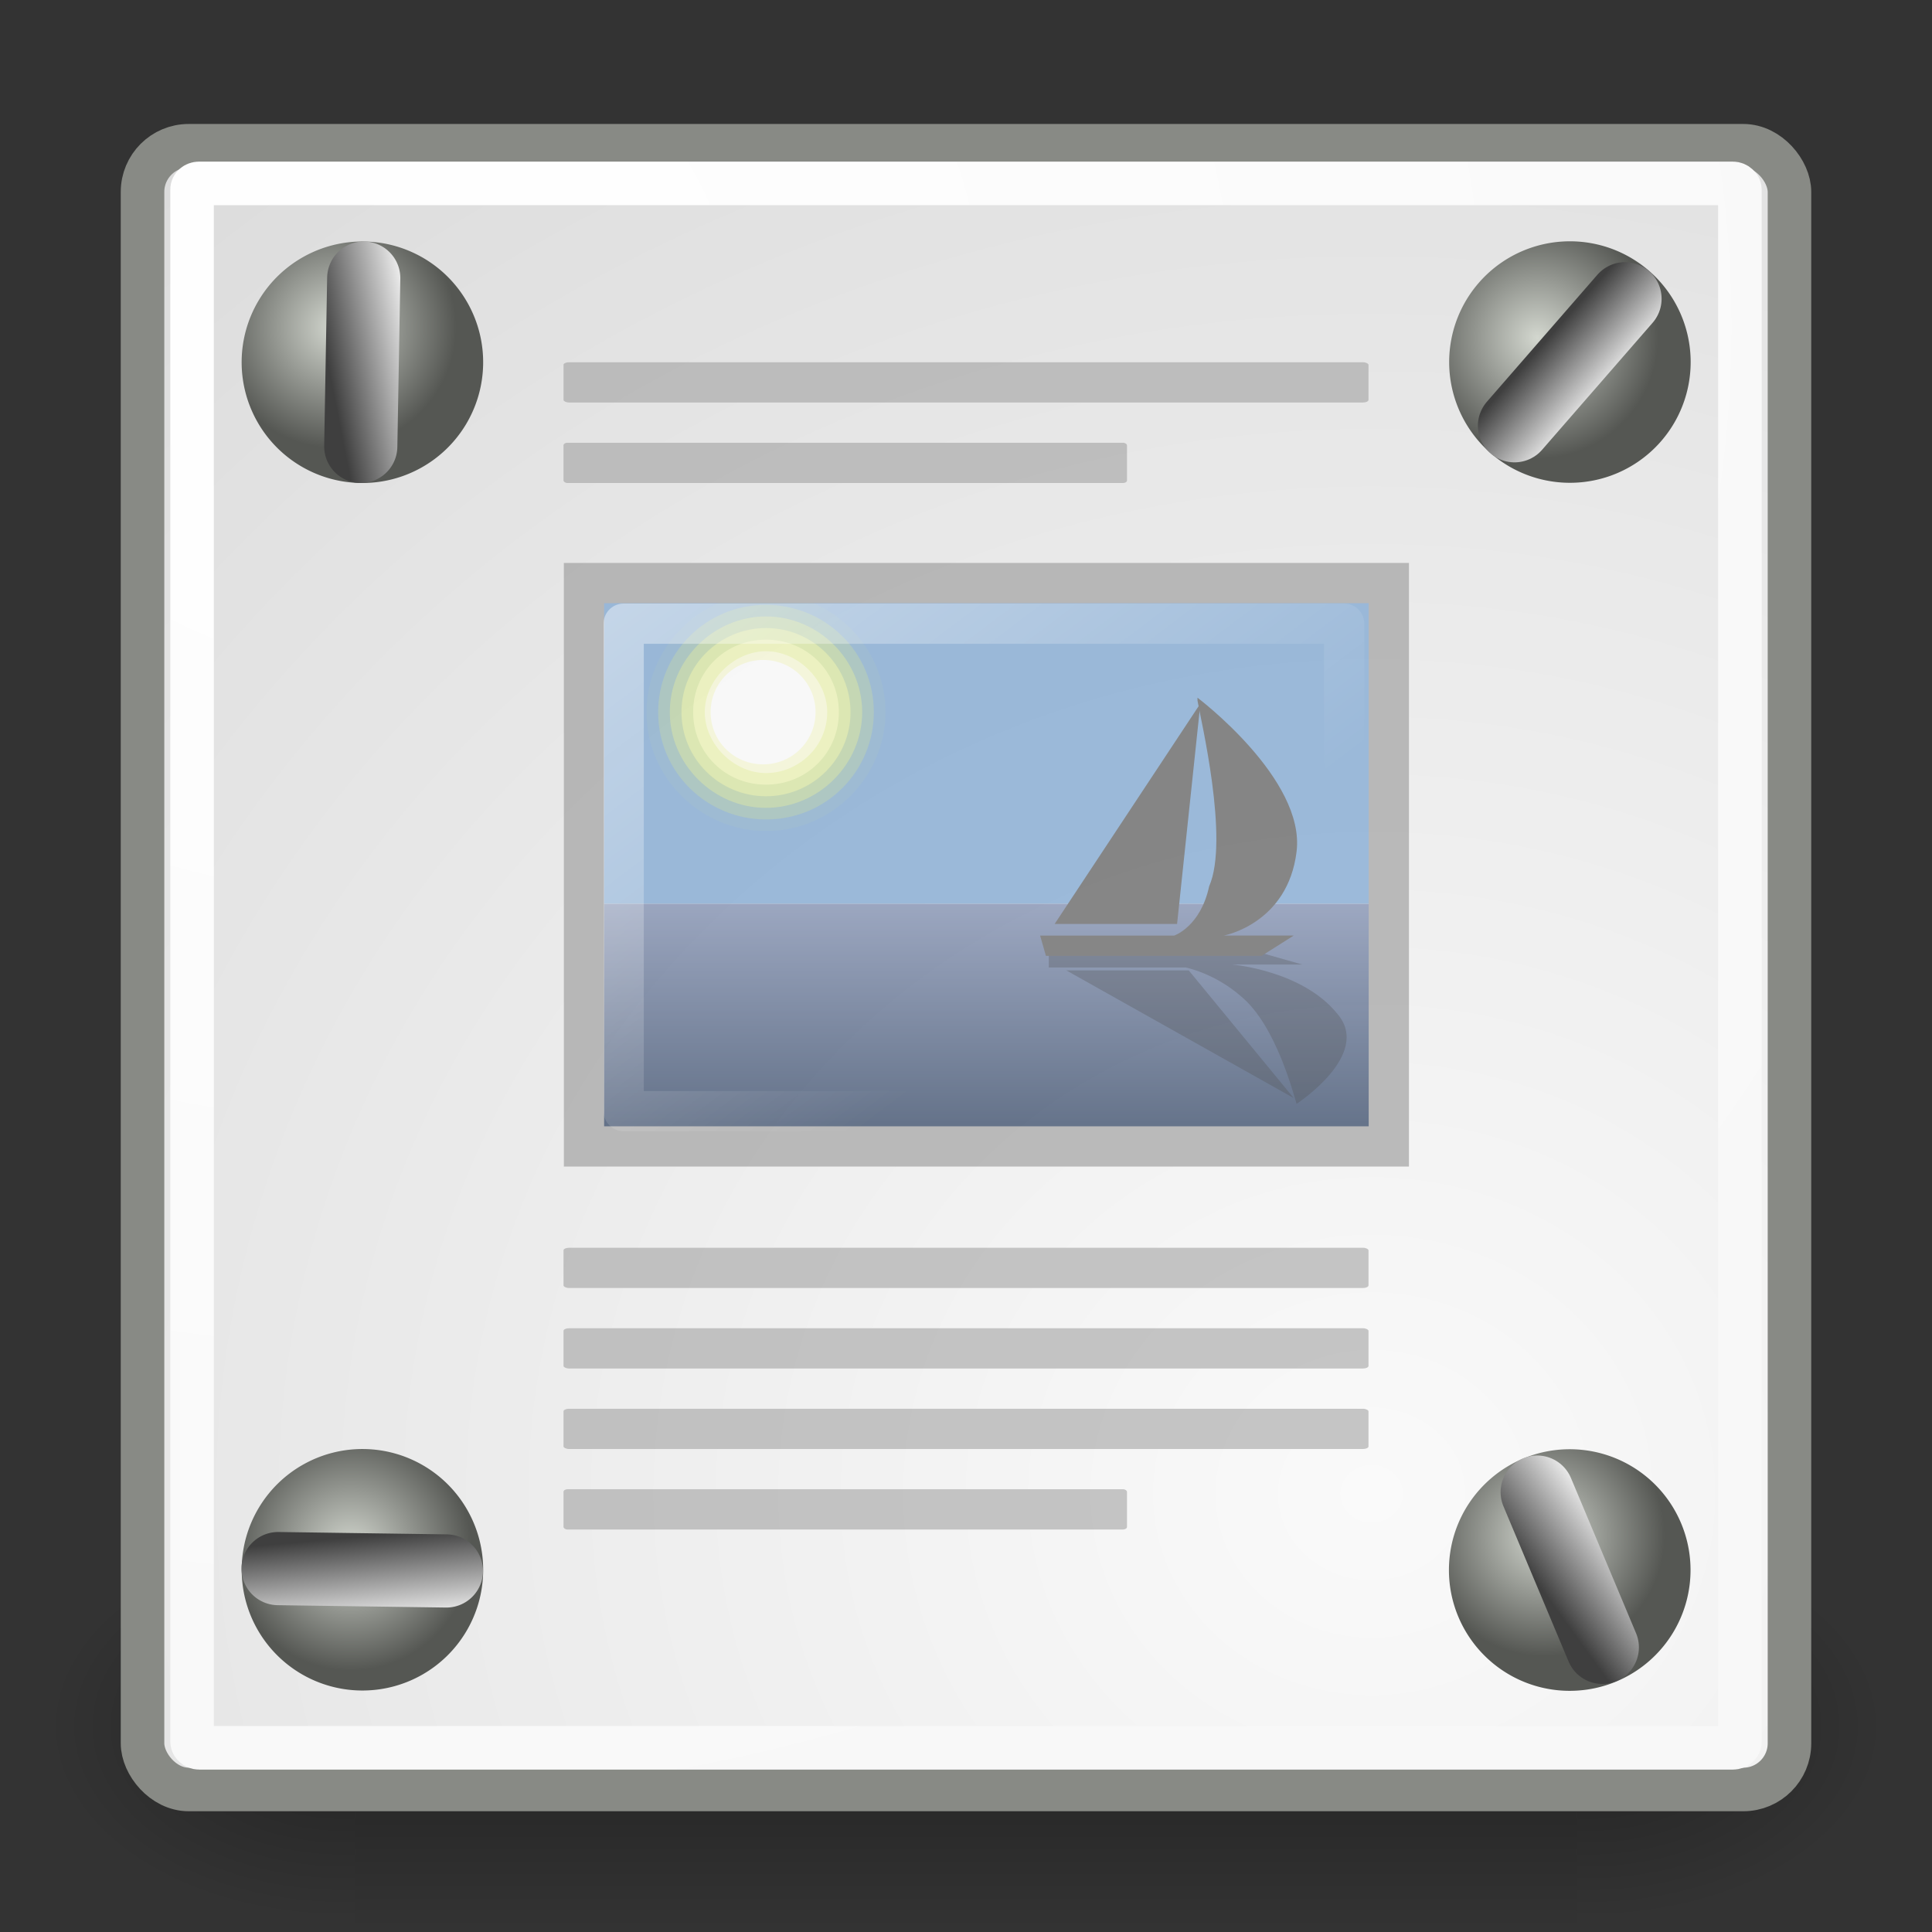 <?xml version="1.0" encoding="UTF-8" standalone="no"?>
<!-- Created with Inkscape (http://www.inkscape.org/) -->

<svg
   xmlns:dc="http://purl.org/dc/elements/1.1/"
   xmlns:cc="http://creativecommons.org/ns#"
   xmlns:rdf="http://www.w3.org/1999/02/22-rdf-syntax-ns#"
   xmlns:svg="http://www.w3.org/2000/svg"
   xmlns="http://www.w3.org/2000/svg"
   xmlns:xlink="http://www.w3.org/1999/xlink"
   xmlns:sodipodi="http://sodipodi.sourceforge.net/DTD/sodipodi-0.dtd"
   xmlns:inkscape="http://www.inkscape.org/namespaces/inkscape"
   inkscape:export-ydpi="240.00000"
   inkscape:export-xdpi="240.00000"
   inkscape:export-filename="/home/jimmac/gfx/novell/pdes/trunk/docs/BIGmime-text.png"
   sodipodi:docname="staticpages.svg"
   inkscape:version="0.47 r22583"
   sodipodi:version="0.32"
   id="svg249"
   height="48px"
   width="48px"
   inkscape:output_extension="org.inkscape.output.svg.inkscape"
   version="1.1">
  <rect width="100%" height="100%" fill="#333333" stroke="none"/>
  <defs
     id="defs3">
    <linearGradient
       id="linearGradient3719">
      <stop
         style="stop-color:#ffffff;stop-opacity:1;"
         offset="0"
         id="stop3721" />
      <stop
         style="stop-color:#ffffff;stop-opacity:0;"
         offset="1"
         id="stop3723" />
    </linearGradient>
    <linearGradient
       id="linearGradient3771">
      <stop
         style="stop-color:#3f3f3f;stop-opacity:1;"
         offset="0"
         id="stop3773" />
      <stop
         style="stop-color:#ffffff;stop-opacity:1;"
         offset="1"
         id="stop3775" />
    </linearGradient>
    <linearGradient
       id="linearGradient3761">
      <stop
         style="stop-color:#d3d7cf;stop-opacity:1;"
         offset="0"
         id="stop3763" />
      <stop
         style="stop-color:#555753;stop-opacity:1;"
         offset="1"
         id="stop3765" />
    </linearGradient>
    <linearGradient
       id="linearGradient3753">
      <stop
         style="stop-color:#2e3436;stop-opacity:1;"
         offset="0"
         id="stop3755" />
      <stop
         style="stop-color:#000000;stop-opacity:1;"
         offset="1"
         id="stop3757" />
    </linearGradient>
    <linearGradient
       id="linearGradient3745">
      <stop
         style="stop-color:#555753;stop-opacity:1;"
         offset="0"
         id="stop3747" />
      <stop
         style="stop-color:#555753;stop-opacity:1;"
         offset="1"
         id="stop3749" />
    </linearGradient>
    <linearGradient
       id="linearGradient3729">
      <stop
         style="stop-color:#8ae234;stop-opacity:1;"
         offset="0"
         id="stop3731" />
      <stop
         style="stop-color:#8ae234;stop-opacity:0;"
         offset="1"
         id="stop3733" />
    </linearGradient>
    <inkscape:perspective
       sodipodi:type="inkscape:persp3d"
       inkscape:vp_x="0 : 24 : 1"
       inkscape:vp_y="0 : 1000 : 0"
       inkscape:vp_z="48 : 24 : 1"
       inkscape:persp3d-origin="24 : 16 : 1"
       id="perspective91" />
    <radialGradient
       inkscape:collect="always"
       xlink:href="#linearGradient5060"
       id="radialGradient6719"
       gradientUnits="userSpaceOnUse"
       gradientTransform="matrix(-2.774,0,0,1.97,112.762,-872.885)"
       cx="605.714"
       cy="486.648"
       fx="605.714"
       fy="486.648"
       r="117.143" />
    <linearGradient
       inkscape:collect="always"
       id="linearGradient5060">
      <stop
         style="stop-color:black;stop-opacity:1;"
         offset="0"
         id="stop5062" />
      <stop
         style="stop-color:black;stop-opacity:0;"
         offset="1"
         id="stop5064" />
    </linearGradient>
    <radialGradient
       inkscape:collect="always"
       xlink:href="#linearGradient5060"
       id="radialGradient6717"
       gradientUnits="userSpaceOnUse"
       gradientTransform="matrix(2.774,0,0,1.97,-1891.633,-872.885)"
       cx="605.714"
       cy="486.648"
       fx="605.714"
       fy="486.648"
       r="117.143" />
    <linearGradient
       id="linearGradient5048">
      <stop
         style="stop-color:black;stop-opacity:0;"
         offset="0"
         id="stop5050" />
      <stop
         id="stop5056"
         offset="0.5"
         style="stop-color:black;stop-opacity:1;" />
      <stop
         style="stop-color:black;stop-opacity:0;"
         offset="1"
         id="stop5052" />
    </linearGradient>
    <linearGradient
       inkscape:collect="always"
       xlink:href="#linearGradient5048"
       id="linearGradient6715"
       gradientUnits="userSpaceOnUse"
       gradientTransform="matrix(2.774,0,0,1.97,-1892.179,-872.885)"
       x1="302.857"
       y1="366.648"
       x2="302.857"
       y2="609.505" />
    <linearGradient
       id="linearGradient7648"
       gradientUnits="userSpaceOnUse"
       x1="21.933"
       y1="24.627"
       x2="21.933"
       y2="7.109"
       style="stroke-dasharray:none;stroke-miterlimit:4;stroke-width:1.217">
      <stop
         offset="0"
         style="stop-color:#8595bc;stop-opacity:1;"
         id="stop7650" />
      <stop
         offset="1"
         style="stop-color:#041a3b;stop-opacity:1;"
         id="stop7652" />
    </linearGradient>
    <linearGradient
       id="linearGradient4542">
      <stop
         style="stop-color:#000000;stop-opacity:1;"
         offset="0"
         id="stop4544" />
      <stop
         style="stop-color:#000000;stop-opacity:0;"
         offset="1"
         id="stop4546" />
    </linearGradient>
    <linearGradient
       id="linearGradient15662">
      <stop
         id="stop15664"
         offset="0"
         style="stop-color:#ffffff;stop-opacity:1;" />
      <stop
         id="stop15666"
         offset="1"
         style="stop-color:#f8f8f8;stop-opacity:1;" />
    </linearGradient>
    <radialGradient
       id="aigrd3"
       cx="20.892"
       cy="64.568"
       r="5.257"
       fx="20.892"
       fy="64.568"
       gradientUnits="userSpaceOnUse">
      <stop
         offset="0"
         style="stop-color:#F0F0F0"
         id="stop15573" />
      <stop
         offset="1"
         style="stop-color:#9a9a9a;stop-opacity:1;"
         id="stop15575" />
    </radialGradient>
    <radialGradient
       id="aigrd2"
       cx="20.892"
       cy="114.568"
       r="5.256"
       fx="20.892"
       fy="114.568"
       gradientUnits="userSpaceOnUse">
      <stop
         offset="0"
         style="stop-color:#F0F0F0"
         id="stop15566" />
      <stop
         offset="1"
         style="stop-color:#9a9a9a;stop-opacity:1;"
         id="stop15568" />
    </radialGradient>
    <linearGradient
       id="linearGradient269">
      <stop
         id="stop270"
         offset="0"
         style="stop-color:#a3a3a3;stop-opacity:1;" />
      <stop
         id="stop271"
         offset="1"
         style="stop-color:#4c4c4c;stop-opacity:1;" />
    </linearGradient>
    <linearGradient
       id="linearGradient259">
      <stop
         id="stop260"
         offset="0"
         style="stop-color:#fafafa;stop-opacity:1;" />
      <stop
         id="stop261"
         offset="1"
         style="stop-color:#bbbbbb;stop-opacity:1;" />
    </linearGradient>
    <radialGradient
       inkscape:collect="always"
       xlink:href="#linearGradient259"
       id="radialGradient15658"
       gradientUnits="userSpaceOnUse"
       gradientTransform="matrix(1.127,0,0,1.039,-4.207,-0.019)"
       cx="33.967"
       cy="35.737"
       fx="33.967"
       fy="35.737"
       r="86.708" />
    <radialGradient
       inkscape:collect="always"
       xlink:href="#linearGradient15662"
       id="radialGradient15668"
       gradientUnits="userSpaceOnUse"
       gradientTransform="matrix(1.136,0,0,1.031,-0.287,0.627)"
       cx="8.144"
       cy="7.268"
       fx="8.144"
       fy="7.268"
       r="38.159" />
    <radialGradient
       inkscape:collect="always"
       xlink:href="#linearGradient4542"
       id="radialGradient4548"
       cx="24.307"
       cy="42.078"
       fx="24.307"
       fy="42.078"
       r="15.822"
       gradientTransform="matrix(1,0,0,0.285,0,30.089)"
       gradientUnits="userSpaceOnUse" />
    <linearGradient
       inkscape:collect="always"
       xlink:href="#linearGradient7648"
       id="linearGradient2951"
       gradientUnits="userSpaceOnUse"
       gradientTransform="matrix(1.099,0,0,-0.798,-1.954,37.324)"
       x1="21.933"
       y1="24.627"
       x2="21.933"
       y2="7.109" />
    <radialGradient
       inkscape:collect="always"
       xlink:href="#linearGradient3761"
       id="radialGradient3783"
       gradientUnits="userSpaceOnUse"
       cx="8.41"
       cy="8.696"
       fx="8.41"
       fy="8.696"
       r="1.425" />
    <linearGradient
       inkscape:collect="always"
       xlink:href="#linearGradient3771"
       id="linearGradient3785"
       gradientUnits="userSpaceOnUse"
       x1="9.202"
       y1="9.584"
       x2="8.828"
       y2="7.822"
       gradientTransform="matrix(-0.024,1.363,-1.363,-0.024,21.478,-3.014)" />
    <radialGradient
       inkscape:collect="always"
       xlink:href="#linearGradient3761"
       id="radialGradient3793"
       gradientUnits="userSpaceOnUse"
       cx="8.485"
       cy="8.103"
       fx="8.485"
       fy="8.103"
       r="1.425" />
    <linearGradient
       inkscape:collect="always"
       xlink:href="#linearGradient3771"
       id="linearGradient3795"
       gradientUnits="userSpaceOnUse"
       x1="8.942"
       y1="8.282"
       x2="9.002"
       y2="9.974" />
    <radialGradient
       inkscape:collect="always"
       xlink:href="#linearGradient3761"
       id="radialGradient3817"
       gradientUnits="userSpaceOnUse"
       cx="8.485"
       cy="8.103"
       fx="8.485"
       fy="8.103"
       r="1.425" />
    <linearGradient
       inkscape:collect="always"
       xlink:href="#linearGradient3771"
       id="linearGradient3819"
       gradientUnits="userSpaceOnUse"
       x1="8.942"
       y1="8.282"
       x2="9.002"
       y2="9.974" />
    <radialGradient
       inkscape:collect="always"
       xlink:href="#linearGradient3761"
       id="radialGradient3821"
       gradientUnits="userSpaceOnUse"
       cx="8.485"
       cy="8.103"
       fx="8.485"
       fy="8.103"
       r="1.425" />
    <linearGradient
       inkscape:collect="always"
       xlink:href="#linearGradient3771"
       id="linearGradient3826"
       gradientUnits="userSpaceOnUse"
       x1="8.942"
       y1="8.282"
       x2="9.002"
       y2="9.974"
       gradientTransform="matrix(1.494,0,0,1.494,-4.429,25.571)" />
    <radialGradient
       inkscape:collect="always"
       xlink:href="#linearGradient3761"
       id="radialGradient3847"
       cx="6.145"
       cy="8.967"
       fx="6.145"
       fy="8.967"
       r="0.724"
       gradientTransform="matrix(2.479,0.369,-0.551,3.705,-3.893,-26.458)"
       gradientUnits="userSpaceOnUse" />
    <linearGradient
       inkscape:collect="always"
       xlink:href="#linearGradient3771"
       id="linearGradient3849"
       gradientUnits="userSpaceOnUse"
       x1="8.655"
       y1="8.142"
       x2="9.002"
       y2="9.974" />
    <radialGradient
       inkscape:collect="always"
       xlink:href="#linearGradient3761"
       id="radialGradient3851"
       gradientUnits="userSpaceOnUse"
       cx="8.485"
       cy="8.103"
       fx="8.485"
       fy="8.103"
       r="1.425" />
    <linearGradient
       inkscape:collect="always"
       xlink:href="#linearGradient3771"
       id="linearGradient3854"
       gradientUnits="userSpaceOnUse"
       x1="8.655"
       y1="8.142"
       x2="9.002"
       y2="9.974"
       gradientTransform="matrix(1.111,1.008,-1.008,1.111,38.074,-10.069)" />
    <radialGradient
       inkscape:collect="always"
       xlink:href="#linearGradient3761"
       id="radialGradient3861"
       gradientUnits="userSpaceOnUse"
       cx="8.852"
       cy="8.848"
       fx="8.852"
       fy="8.848"
       r="1.425" />
    <radialGradient
       inkscape:collect="always"
       xlink:href="#linearGradient3761"
       id="radialGradient3863"
       gradientUnits="userSpaceOnUse"
       gradientTransform="matrix(1.662,1.876,-2.804,2.484,51.922,-26.448)"
       cx="6.145"
       cy="8.967"
       fx="6.145"
       fy="8.967"
       r="0.724" />
    <linearGradient
       inkscape:collect="always"
       xlink:href="#linearGradient3771"
       id="linearGradient3865"
       gradientUnits="userSpaceOnUse"
       gradientTransform="matrix(-0.895,1.029,-1.029,-0.895,56.281,7.82)"
       x1="9.202"
       y1="9.584"
       x2="9.211"
       y2="8.027" />
    <radialGradient
       inkscape:collect="always"
       xlink:href="#linearGradient3761"
       id="radialGradient3871"
       gradientUnits="userSpaceOnUse"
       cx="8.321"
       cy="8.493"
       fx="8.321"
       fy="8.493"
       r="1.425" />
    <radialGradient
       inkscape:collect="always"
       xlink:href="#linearGradient3761"
       id="radialGradient3873"
       gradientUnits="userSpaceOnUse"
       gradientTransform="matrix(2.417,-0.662,0.989,3.613,12.907,11.748)"
       cx="6.145"
       cy="8.967"
       fx="6.145"
       fy="8.967"
       r="0.724" />
    <linearGradient
       inkscape:collect="always"
       xlink:href="#linearGradient3771"
       id="linearGradient3875"
       gradientUnits="userSpaceOnUse"
       gradientTransform="matrix(0.527,1.257,-1.257,0.527,45.576,22.975)"
       x1="9.202"
       y1="9.584"
       x2="8.777"
       y2="7.767" />
    <radialGradient
       inkscape:collect="always"
       xlink:href="#linearGradient3761"
       id="radialGradient3881"
       gradientUnits="userSpaceOnUse"
       cx="8.957"
       cy="8.604"
       fx="8.957"
       fy="8.604"
       r="1.425" />
    <radialGradient
       inkscape:collect="always"
       xlink:href="#linearGradient3761"
       id="radialGradient3883"
       gradientUnits="userSpaceOnUse"
       gradientTransform="matrix(-0.36,2.48,-3.707,-0.538,44.413,25.983)"
       cx="6.145"
       cy="8.967"
       fx="6.145"
       fy="8.967"
       r="0.724" />
    <linearGradient
       inkscape:collect="always"
       xlink:href="#linearGradient3771"
       id="linearGradient3885"
       gradientUnits="userSpaceOnUse"
       gradientTransform="matrix(-1.363,-0.019,0.019,-1.363,21.058,51.436)"
       x1="9.202"
       y1="9.584"
       x2="9.025"
       y2="7.883" />
    <linearGradient
       inkscape:collect="always"
       xlink:href="#linearGradient3719"
       id="linearGradient3725"
       x1="2.795"
       y1="0.712"
       x2="22.674"
       y2="27.072"
       gradientUnits="userSpaceOnUse" />
    <radialGradient
       inkscape:collect="always"
       xlink:href="#linearGradient5060"
       id="radialGradient3722"
       gradientUnits="userSpaceOnUse"
       gradientTransform="matrix(-0.063,0,0,0.041,46.705,22.939)"
       cx="605.714"
       cy="486.648"
       fx="605.714"
       fy="486.648"
       r="117.143" />
    <radialGradient
       inkscape:collect="always"
       xlink:href="#linearGradient5060"
       id="radialGradient3725"
       gradientUnits="userSpaceOnUse"
       gradientTransform="matrix(0.063,0,0,0.041,1.295,22.939)"
       cx="605.714"
       cy="486.648"
       fx="605.714"
       fy="486.648"
       r="117.143" />
    <linearGradient
       inkscape:collect="always"
       xlink:href="#linearGradient5048"
       id="linearGradient3728"
       gradientUnits="userSpaceOnUse"
       gradientTransform="matrix(0.063,0,0,0.041,1.283,22.939)"
       x1="302.857"
       y1="366.648"
       x2="302.857"
       y2="609.505" />
  </defs>
  <sodipodi:namedview
     inkscape:window-y="24"
     inkscape:window-x="0"
     inkscape:window-height="949"
     inkscape:window-width="1280"
     inkscape:document-units="px"
     inkscape:grid-bbox="true"
     showgrid="true"
     inkscape:current-layer="layer1"
     inkscape:cy="24"
     inkscape:cx="24"
     inkscape:zoom="14.520833"
     inkscape:pageshadow="2"
     inkscape:pageopacity="0.0"
     borderopacity="1"
     bordercolor="#000000"
     pagecolor="#ffffff"
     id="base"
     inkscape:showpageshadow="true"
     fill="#729fcf"
     inkscape:snap-global="false"
     showguides="false"
     inkscape:window-maximized="1"
     borderlayer="true">
    <inkscape:grid
       type="xygrid"
       id="grid2953"
       empspacing="5"
       visible="true"
       enabled="true"
       snapvisiblegridlinesonly="true" />
  </sodipodi:namedview>
  <g
     style="display:inline"
     inkscape:groupmode="layer"
     inkscape:label="Base"
     id="layer1">
    <g
       id="g3053">
      <g
         id="g3730">
        <rect
           y="38.009"
           x="8.825"
           height="9.982"
           width="30.35"
           id="rect6709"
           style="opacity:0.32;color:#000000;fill:url(#linearGradient3728);fill-opacity:1;fill-rule:nonzero;stroke:none;stroke-width:1;marker:none;visibility:visible;display:inline;overflow:visible" />
        <path
           sodipodi:nodetypes="cccc"
           id="path6711"
           d="m 39.175,38.009 c 0,0 0,9.982 0,9.982 3.237,0.019 7.825,-2.236 7.825,-4.991 0,-2.755 -3.612,-4.99 -7.825,-4.99 z"
           style="opacity:0.32;color:#000000;fill:url(#radialGradient3725);fill-opacity:1;fill-rule:nonzero;stroke:none;stroke-width:1;marker:none;visibility:visible;display:inline;overflow:visible" />
        <path
           style="opacity:0.32;color:#000000;fill:url(#radialGradient3722);fill-opacity:1;fill-rule:nonzero;stroke:none;stroke-width:1;marker:none;visibility:visible;display:inline;overflow:visible"
           d="m 8.825,38.009 c 0,0 0,9.982 0,9.982 -3.237,0.019 -7.825,-2.236 -7.825,-4.991 0,-2.755 3.612,-4.99 7.825,-4.99 z"
           id="path6713"
           sodipodi:nodetypes="cccc" />
      </g>
      <g
         id="g3013">
        <rect
           style="color:#000000;fill:url(#radialGradient15658);fill-opacity:1;fill-rule:nonzero;stroke:#888a85;stroke-width:1.082;stroke-linecap:round;stroke-linejoin:round;stroke-miterlimit:4;stroke-opacity:1;stroke-dashoffset:0;marker:none;visibility:visible;display:block;overflow:visible"
           id="rect15391"
           width="40.918"
           height="40.838"
           x="3.541"
           y="3.621"
           ry="1.147" />
        <rect
           style="color:#000000;fill:none;stroke:url(#radialGradient15668);stroke-width:1.082;stroke-linecap:round;stroke-linejoin:round;stroke-miterlimit:4;stroke-opacity:1;stroke-dashoffset:0;marker:none;visibility:visible;display:block;overflow:visible"
           id="rect15660"
           width="38.455"
           height="38.868"
           x="4.772"
           y="4.556"
           ry="0.149"
           rx="0.175" />
        <g
           style="display:inline"
           id="g2934">
          <g
             transform="translate(0.461,0)"
             id="g2924">
            <g
               id="g2896"
               transform="translate(-2.461,0)">
              <rect
                 style="color:#000000;fill:#9b9b9b;fill-opacity:0.55;fill-rule:nonzero;stroke:none;stroke-width:1;marker:none;visibility:visible;display:block;overflow:visible"
                 id="rect15738"
                 width="20"
                 height="1"
                 x="16"
                 y="31"
                 rx="0.138"
                 ry="0.065" />
              <rect
                 style="color:#000000;fill:#9b9b9b;fill-opacity:0.55;fill-rule:nonzero;stroke:none;stroke-width:1;marker:none;visibility:visible;display:block;overflow:visible"
                 id="rect15740"
                 width="20"
                 height="1"
                 x="16"
                 y="33"
                 rx="0.138"
                 ry="0.065" />
              <rect
                 style="color:#000000;fill:#9b9b9b;fill-opacity:0.55;fill-rule:nonzero;stroke:none;stroke-width:1;marker:none;visibility:visible;display:block;overflow:visible"
                 id="rect15742"
                 width="20"
                 height="1"
                 x="16"
                 y="35"
                 rx="0.138"
                 ry="0.065" />
              <rect
                 style="color:#000000;fill:#9b9b9b;fill-opacity:0.55;fill-rule:nonzero;stroke:none;stroke-width:1;marker:none;visibility:visible;display:block;overflow:visible"
                 id="rect15744"
                 width="14"
                 height="1"
                 x="16"
                 y="37"
                 rx="0.096"
                 ry="0.065" />
              <g
                 style="opacity:0.665"
                 id="g5376">
                <g
                   id="g7654"
                   transform="matrix(0.609,0,0,0.606,12.823,10.557)">
                  <path
                     id="path7644"
                     d="m 5.513,30 34.131,0 0,-10.373 -34.131,0 0,10.373 z"
                     style="fill:url(#linearGradient2951);fill-opacity:1;fill-rule:nonzero;stroke:none" />
                  <path
                     style="fill:#729fcf;fill-opacity:1;fill-rule:nonzero;stroke:none"
                     d="m 5.513,5.679 34.131,0 0,13.948 -34.131,0 0,-13.948 z"
                     id="path16203" />
                  <g
                     id="g16205"
                     style="fill-rule:nonzero;stroke:#000000;stroke-width:2.002;stroke-miterlimit:4"
                     transform="matrix(1.189,0,0,1.189,-3.525,-6.535)">
                    <g
                       id="g16207">
                      <path
                         style="opacity:0.05;fill:#e8f52f;stroke:none"
                         d="m 18.4,15.4 c 0,2.2 -1.8,4.1 -4.1,4.1 -2.2,0 -4.1,-1.8 -4.1,-4.1 0,-2.2 1.8,-4.1 4.1,-4.1 2.2,0 4.1,1.8 4.1,4.1 z"
                         id="path16209" />
                      <path
                         style="opacity:0.208;fill:#ecf751;stroke:none"
                         d="m 18,15.4 c 0,2 -1.6,3.7 -3.7,3.7 -2,0 -3.7,-1.6 -3.7,-3.7 0,-2 1.6,-3.7 3.7,-3.7 2,0 3.7,1.6 3.7,3.7 l 0,0 z"
                         id="path16211" />
                      <path
                         style="opacity:0.367;fill:#f0f972;stroke:none"
                         d="m 17.6,15.4 c 0,1.8 -1.5,3.3 -3.3,3.3 -1.8,0 -3.3,-1.5 -3.3,-3.3 0,-1.8 1.5,-3.3 3.3,-3.3 1.8,0 3.3,1.5 3.3,3.3 l 0,0 z"
                         id="path16213" />
                      <path
                         style="opacity:0.525;fill:#f4fa95;stroke:none"
                         d="m 17.2,15.4 c 0,1.6 -1.3,2.9 -2.9,2.9 -1.6,0 -2.9,-1.3 -2.9,-2.9 0,-1.6 1.3,-2.9 2.9,-2.9 1.6,0 2.9,1.3 2.9,2.9 z"
                         id="path16215" />
                      <path
                         style="opacity:0.683;fill:#f7fcb7;stroke:none"
                         d="m 16.8,15.4 c 0,1.4 -1.1,2.5 -2.5,2.5 -1.4,0 -2.5,-1.1 -2.5,-2.5 0,-1.4 1.1,-2.5 2.5,-2.5 1.4,0 2.5,1.1 2.5,2.5 l 0,0 z"
                         id="path16217" />
                      <path
                         style="opacity:0.842;fill:#fbfddb;stroke:none"
                         d="m 16.4,15.4 c 0,1.2 -1,2.1 -2.1,2.1 -1.1,0 -2.1,-1 -2.1,-2.1 0,-1.1 1,-2.1 2.1,-2.1 1.1,0 2.1,1 2.1,2.1 z"
                         id="path16219" />
                      <path
                         style="fill:#ffffff;stroke:none"
                         d="m 16,15.4 c 0,1 -0.8,1.8 -1.8,1.8 -1,0 -1.8,-0.8 -1.8,-1.8 0,-1 0.8,-1.8 1.8,-1.8 1,0 1.8,0.8 1.8,1.8 l 0,0 z"
                         id="path16221" />
                    </g>
                  </g>
                  <path
                     style="opacity:0.3;fill-rule:nonzero;stroke:none"
                     d="m 25.016,21.649 8.681,0 1.665,0.476 -2.854,0 c 0,0 2.854,0.238 4.281,2.022 1.427,1.665 -1.665,3.687 -1.665,3.687 0,0 0,0 0,0 -0.119,-0.357 -0.832,-3.211 -2.26,-4.4 -1.07,-0.951 -2.26,-1.189 -2.26,-1.189 l -5.589,0 0,-0.476 0,-0.119 z"
                     id="path16223" />
                  <path
                     style="opacity:0.3;fill-rule:nonzero;stroke:none"
                     d="m 30.724,22.363 -4.995,0 9.276,5.233 -4.281,-5.233 0,0 z"
                     id="path16225" />
                  <path
                     style="fill:#515151;fill-rule:nonzero;stroke:none"
                     d="m 25.016,21.768 8.681,0 1.308,-0.832 -2.854,0 c 0,0 2.616,-0.476 2.973,-3.449 0.357,-2.973 -4.043,-6.303 -4.043,-6.303 0,0 0,0 0,0.119 0.119,0.714 1.308,5.708 0.476,7.611 -0.357,1.665 -1.427,2.022 -1.427,2.022 l -5.47,0 0.238,0.832 0.119,0 z"
                     id="path16227" />
                  <path
                     style="fill:#515151;fill-rule:nonzero;stroke:none"
                     d="m 30.248,20.46 -4.995,0 5.946,-9.038 -0.951,9.038 z"
                     id="path16229" />
                </g>
                <rect
                   style="color:#000000;fill:none;stroke:#9e9e9e;stroke-width:1;stroke-linecap:butt;stroke-linejoin:miter;stroke-miterlimit:4;stroke-opacity:1;stroke-dasharray:none;stroke-dashoffset:0;marker:none;visibility:visible;display:inline;overflow:visible"
                   id="rect8163"
                   width="19.996"
                   height="13.997"
                   x="16.509"
                   y="14.486" />
              </g>
              <rect
                 ry="0.065"
                 rx="0.138"
                 y="9"
                 x="16"
                 height="1"
                 width="20"
                 id="rect1768"
                 style="color:#000000;fill:#9b9b9b;fill-opacity:0.55;fill-rule:nonzero;stroke:none;stroke-width:1;marker:none;visibility:visible;display:block;overflow:visible" />
              <rect
                 ry="0.065"
                 rx="0.096"
                 y="11"
                 x="16"
                 height="1"
                 width="14"
                 id="rect1770"
                 style="color:#000000;fill:#9b9b9b;fill-opacity:0.55;fill-rule:nonzero;stroke:none;stroke-width:1;marker:none;visibility:visible;display:block;overflow:visible" />
            </g>
          </g>
          <path
             transform="matrix(-0.037,2.105,-2.105,-0.037,26.951,-9.248)"
             d="m 10.241,8.371 a 1.425,1.425 0 1 1 -2.85,0 1.425,1.425 0 1 1 2.85,0 z"
             sodipodi:ry="1.4248608"
             sodipodi:rx="1.4248608"
             sodipodi:cy="8.3710575"
             sodipodi:cx="8.8163261"
             id="path2955"
             style="fill:url(#radialGradient3783);fill-opacity:1;stroke:none"
             sodipodi:type="arc" />
          <path
             id="path3769"
             d="m 9.037,6.909 -0.074,4.182"
             style="fill:url(#radialGradient3847);fill-opacity:1;stroke:url(#linearGradient3785);stroke-width:1.818;stroke-linecap:round;stroke-linejoin:miter;stroke-miterlimit:4;stroke-opacity:1;stroke-dasharray:none" />
          <path
             sodipodi:type="arc"
             style="fill:url(#radialGradient3861);fill-opacity:1;stroke:none"
             id="path3857"
             sodipodi:cx="8.8163261"
             sodipodi:cy="8.3710575"
             sodipodi:rx="1.4248608"
             sodipodi:ry="1.4248608"
             d="m 10.241,8.371 a 1.425,1.425 0 1 1 -2.85,0 1.425,1.425 0 1 1 2.85,0 z"
             transform="matrix(-1.382,1.588,-1.588,-1.382,64.481,6.564)" />
          <path
             style="fill:url(#radialGradient3863);fill-opacity:1;stroke:url(#linearGradient3865);stroke-width:1.818;stroke-linecap:round;stroke-linejoin:miter;stroke-miterlimit:4;stroke-opacity:1;stroke-dasharray:none"
             d="M 40.373,7.422 37.627,10.578"
             id="path3859" />
          <path
             transform="matrix(0.815,1.942,-1.942,0.815,48.071,15.064)"
             d="m 10.241,8.371 a 1.425,1.425 0 1 1 -2.85,0 1.425,1.425 0 1 1 2.85,0 z"
             sodipodi:ry="1.4248608"
             sodipodi:rx="1.4248608"
             sodipodi:cy="8.3710575"
             sodipodi:cx="8.8163261"
             id="path3867"
             style="fill:url(#radialGradient3871);fill-opacity:1;stroke:none"
             sodipodi:type="arc" />
          <path
             id="path3869"
             d="m 38.191,37.071 1.618,3.857"
             style="fill:url(#radialGradient3873);fill-opacity:1;stroke:url(#linearGradient3875);stroke-width:1.818;stroke-linecap:round;stroke-linejoin:miter;stroke-miterlimit:4;stroke-opacity:1;stroke-dasharray:none" />
          <path
             sodipodi:type="arc"
             style="fill:url(#radialGradient3881);fill-opacity:1;stroke:none"
             id="path3877"
             sodipodi:cx="8.8163261"
             sodipodi:cy="8.3710575"
             sodipodi:rx="1.4248608"
             sodipodi:ry="1.4248608"
             d="m 10.241,8.371 a 1.425,1.425 0 1 1 -2.85,0 1.425,1.425 0 1 1 2.85,0 z"
             transform="matrix(-2.105,-0.03,0.03,-2.105,27.311,56.886)" />
          <path
             style="fill:url(#radialGradient3883);fill-opacity:1;stroke:url(#linearGradient3885);stroke-width:1.818;stroke-linecap:round;stroke-linejoin:miter;stroke-miterlimit:4;stroke-opacity:1;stroke-dasharray:none"
             d="m 11.091,39.03 -4.182,-0.059"
             id="path3879" />
          <rect
             ry="0"
             y="15.495"
             x="15.495"
             height="12.111"
             width="17.9"
             id="rect2926"
             style="fill:none;stroke:url(#linearGradient3725);stroke-width:1;stroke-linecap:round;stroke-linejoin:round;stroke-miterlimit:4;stroke-opacity:1;stroke-dasharray:none;display:inline" />
        </g>
      </g>
    </g>
  </g>
</svg>
